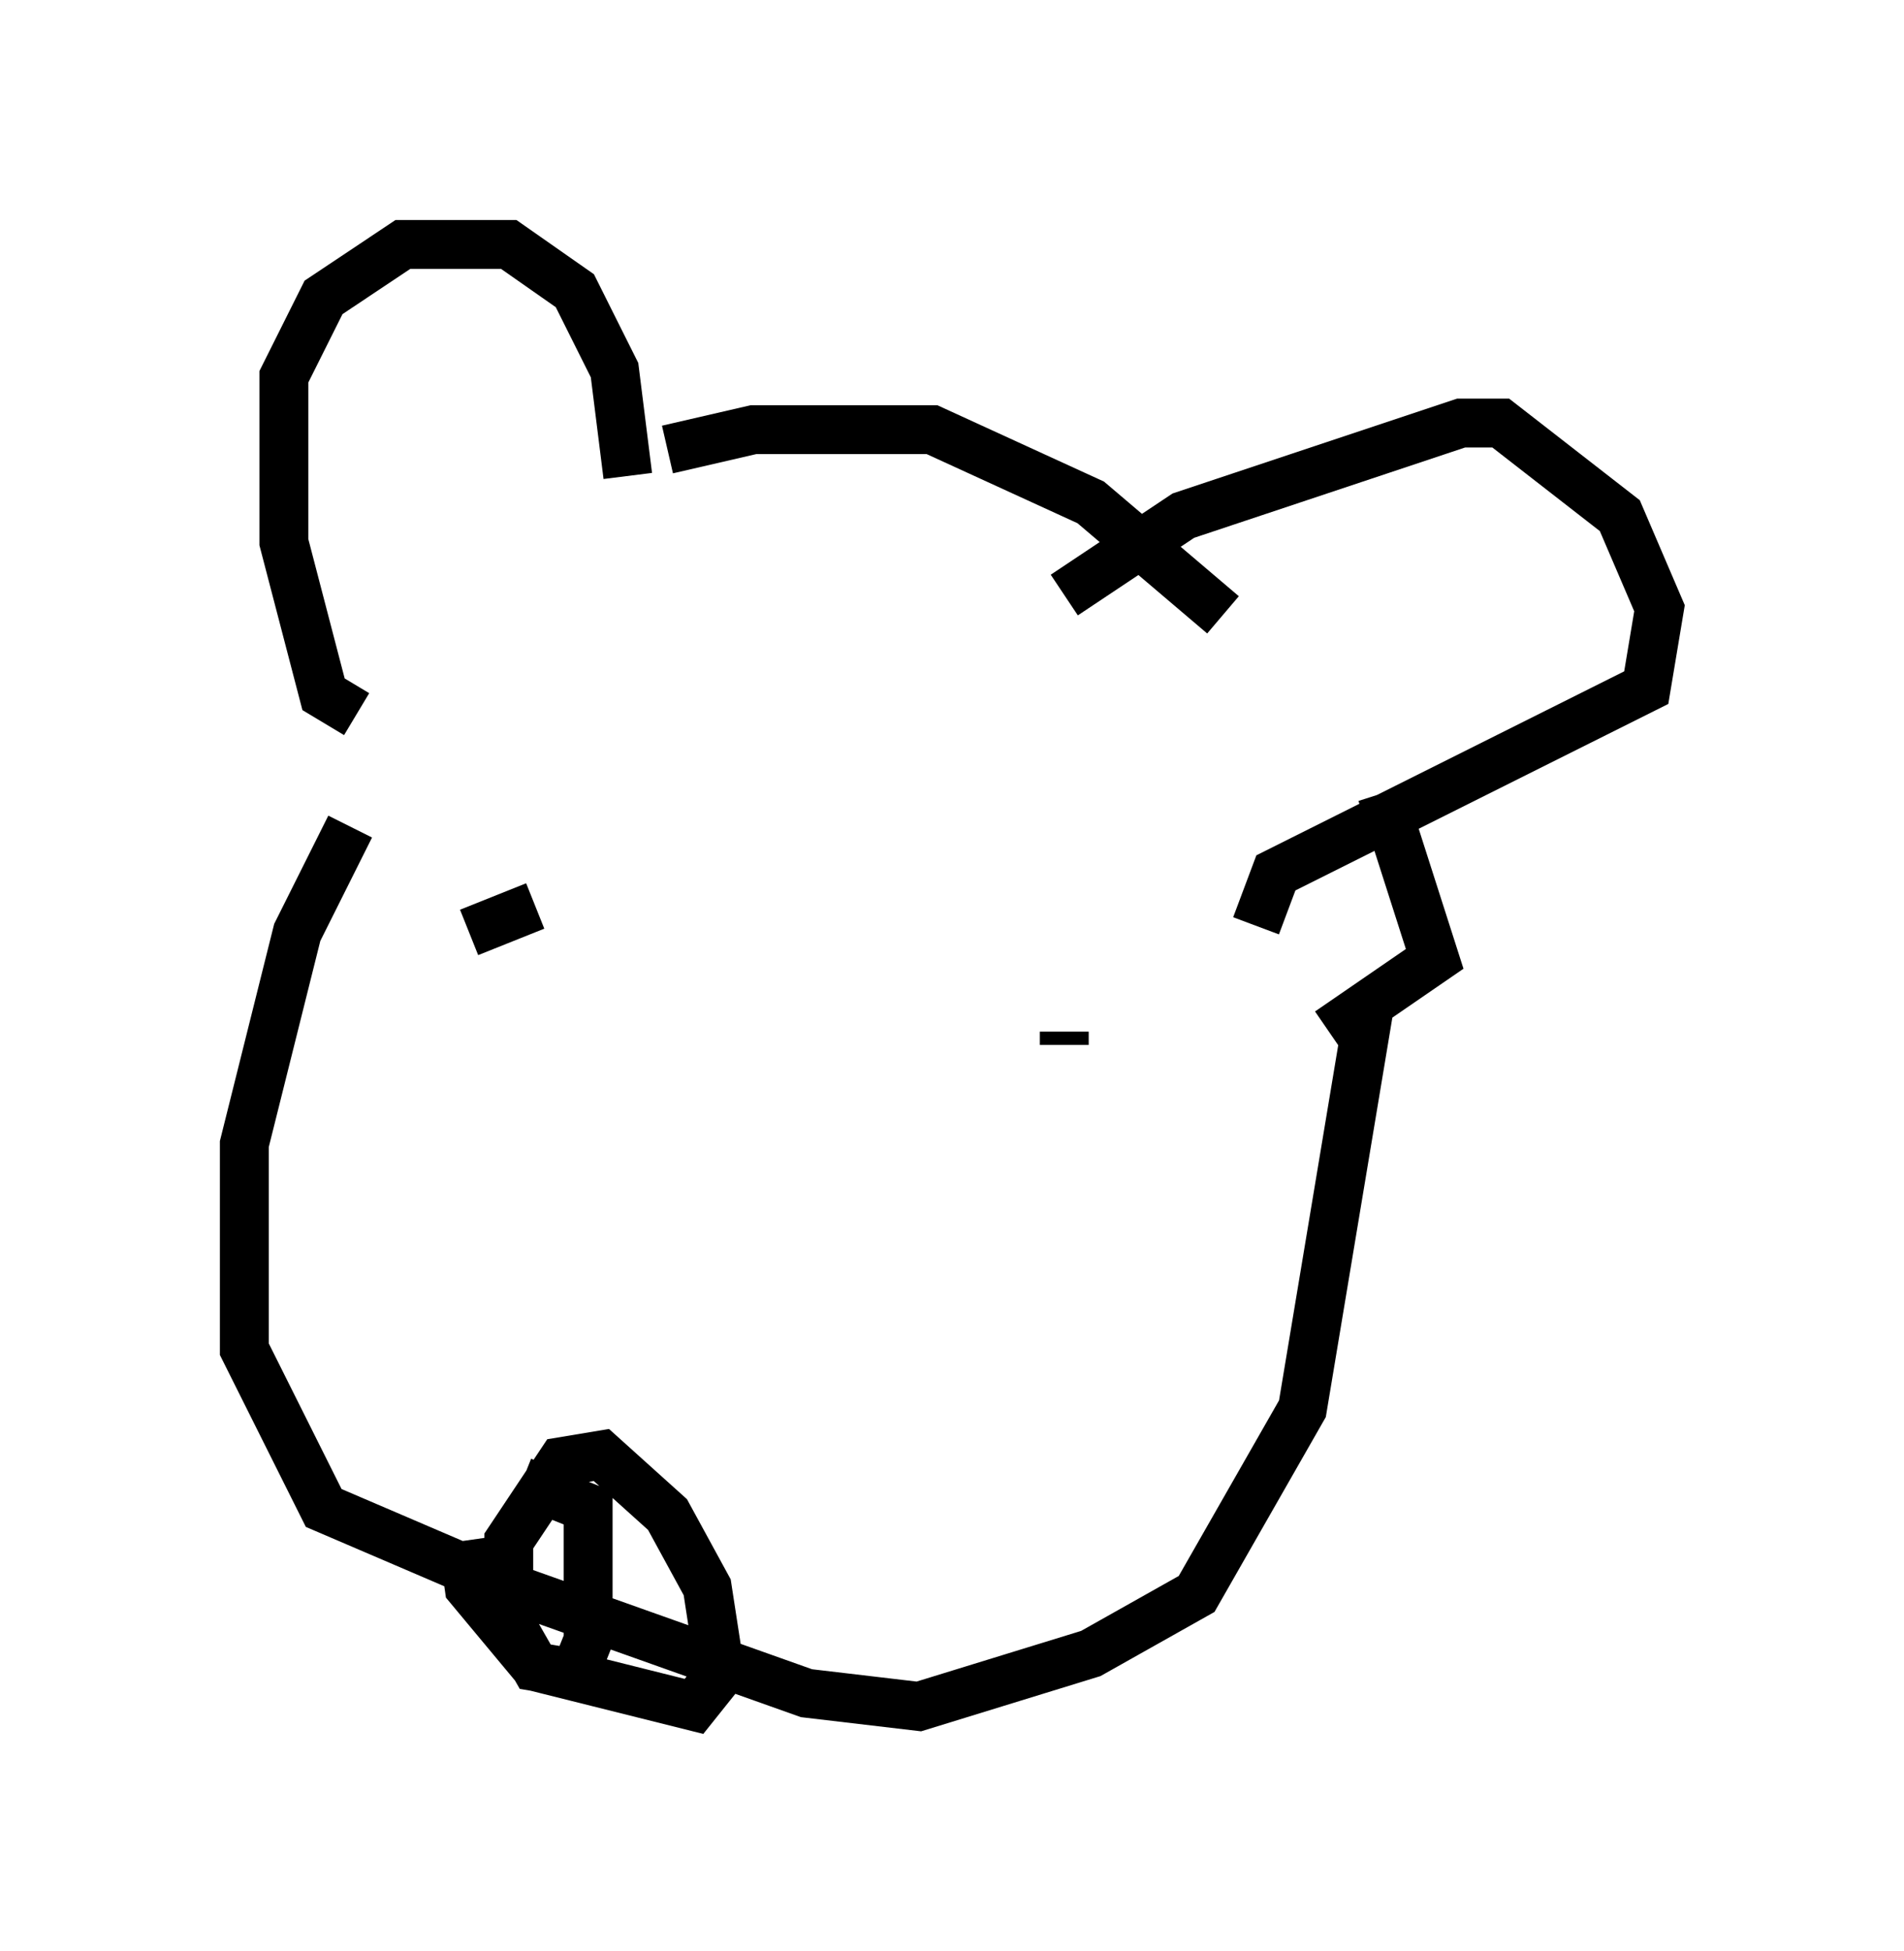 <?xml version="1.0" encoding="utf-8" ?>
<svg baseProfile="full" height="39.905" version="1.1" width="38.958" xmlns="http://www.w3.org/2000/svg" xmlns:ev="http://www.w3.org/2001/xml-events" xmlns:xlink="http://www.w3.org/1999/xlink"><defs /><rect fill="white" height="39.905" width="38.958" x="0" y="0" /><path d="M10.007, 13.254 m-2.842, 3.654 l-1.083, 2.165 -1.083, 4.33 l0.0, 4.195 1.624, 3.248 l3.789, 1.624 6.089, 2.165 l2.3, 0.271 3.518, -1.083 l2.165, -1.218 2.165, -3.789 l1.353, -8.119 m-18.538, 10.825 l0.135, 0.947 1.353, 1.624 l3.248, 0.812 0.541, -0.677 l-0.271, -1.759 -0.812, -1.488 l-1.353, -1.218 -0.812, 0.135 l-1.083, 1.624 0.0, 1.624 l0.541, 0.947 0.812, 0.135 l0.271, -0.677 0.0, -2.706 l-1.353, -0.541 m-1.083, -11.231 l1.353, -0.541 m10.825, 2.706 l0.0, 0.0 m0.0, -0.135 l0.0, 0.271 m-14.479, -6.766 l-0.677, -0.406 -0.812, -3.112 l0.0, -3.383 0.812, -1.624 l1.624, -1.083 2.165, 0.0 l1.353, 0.947 0.812, 1.624 l0.271, 2.165 m8.931, 2.436 l2.436, -1.624 5.683, -1.894 l0.812, 0.0 2.436, 1.894 l0.812, 1.894 -0.271, 1.624 l-7.578, 3.789 -0.406, 1.083 m-12.043, -9.743 l1.759, -0.406 3.654, 0.0 l3.248, 1.488 2.706, 2.3 m3.248, 3.654 l1.083, 3.383 -2.165, 1.488 " fill="none" stroke="black" stroke-width="1" /></svg>